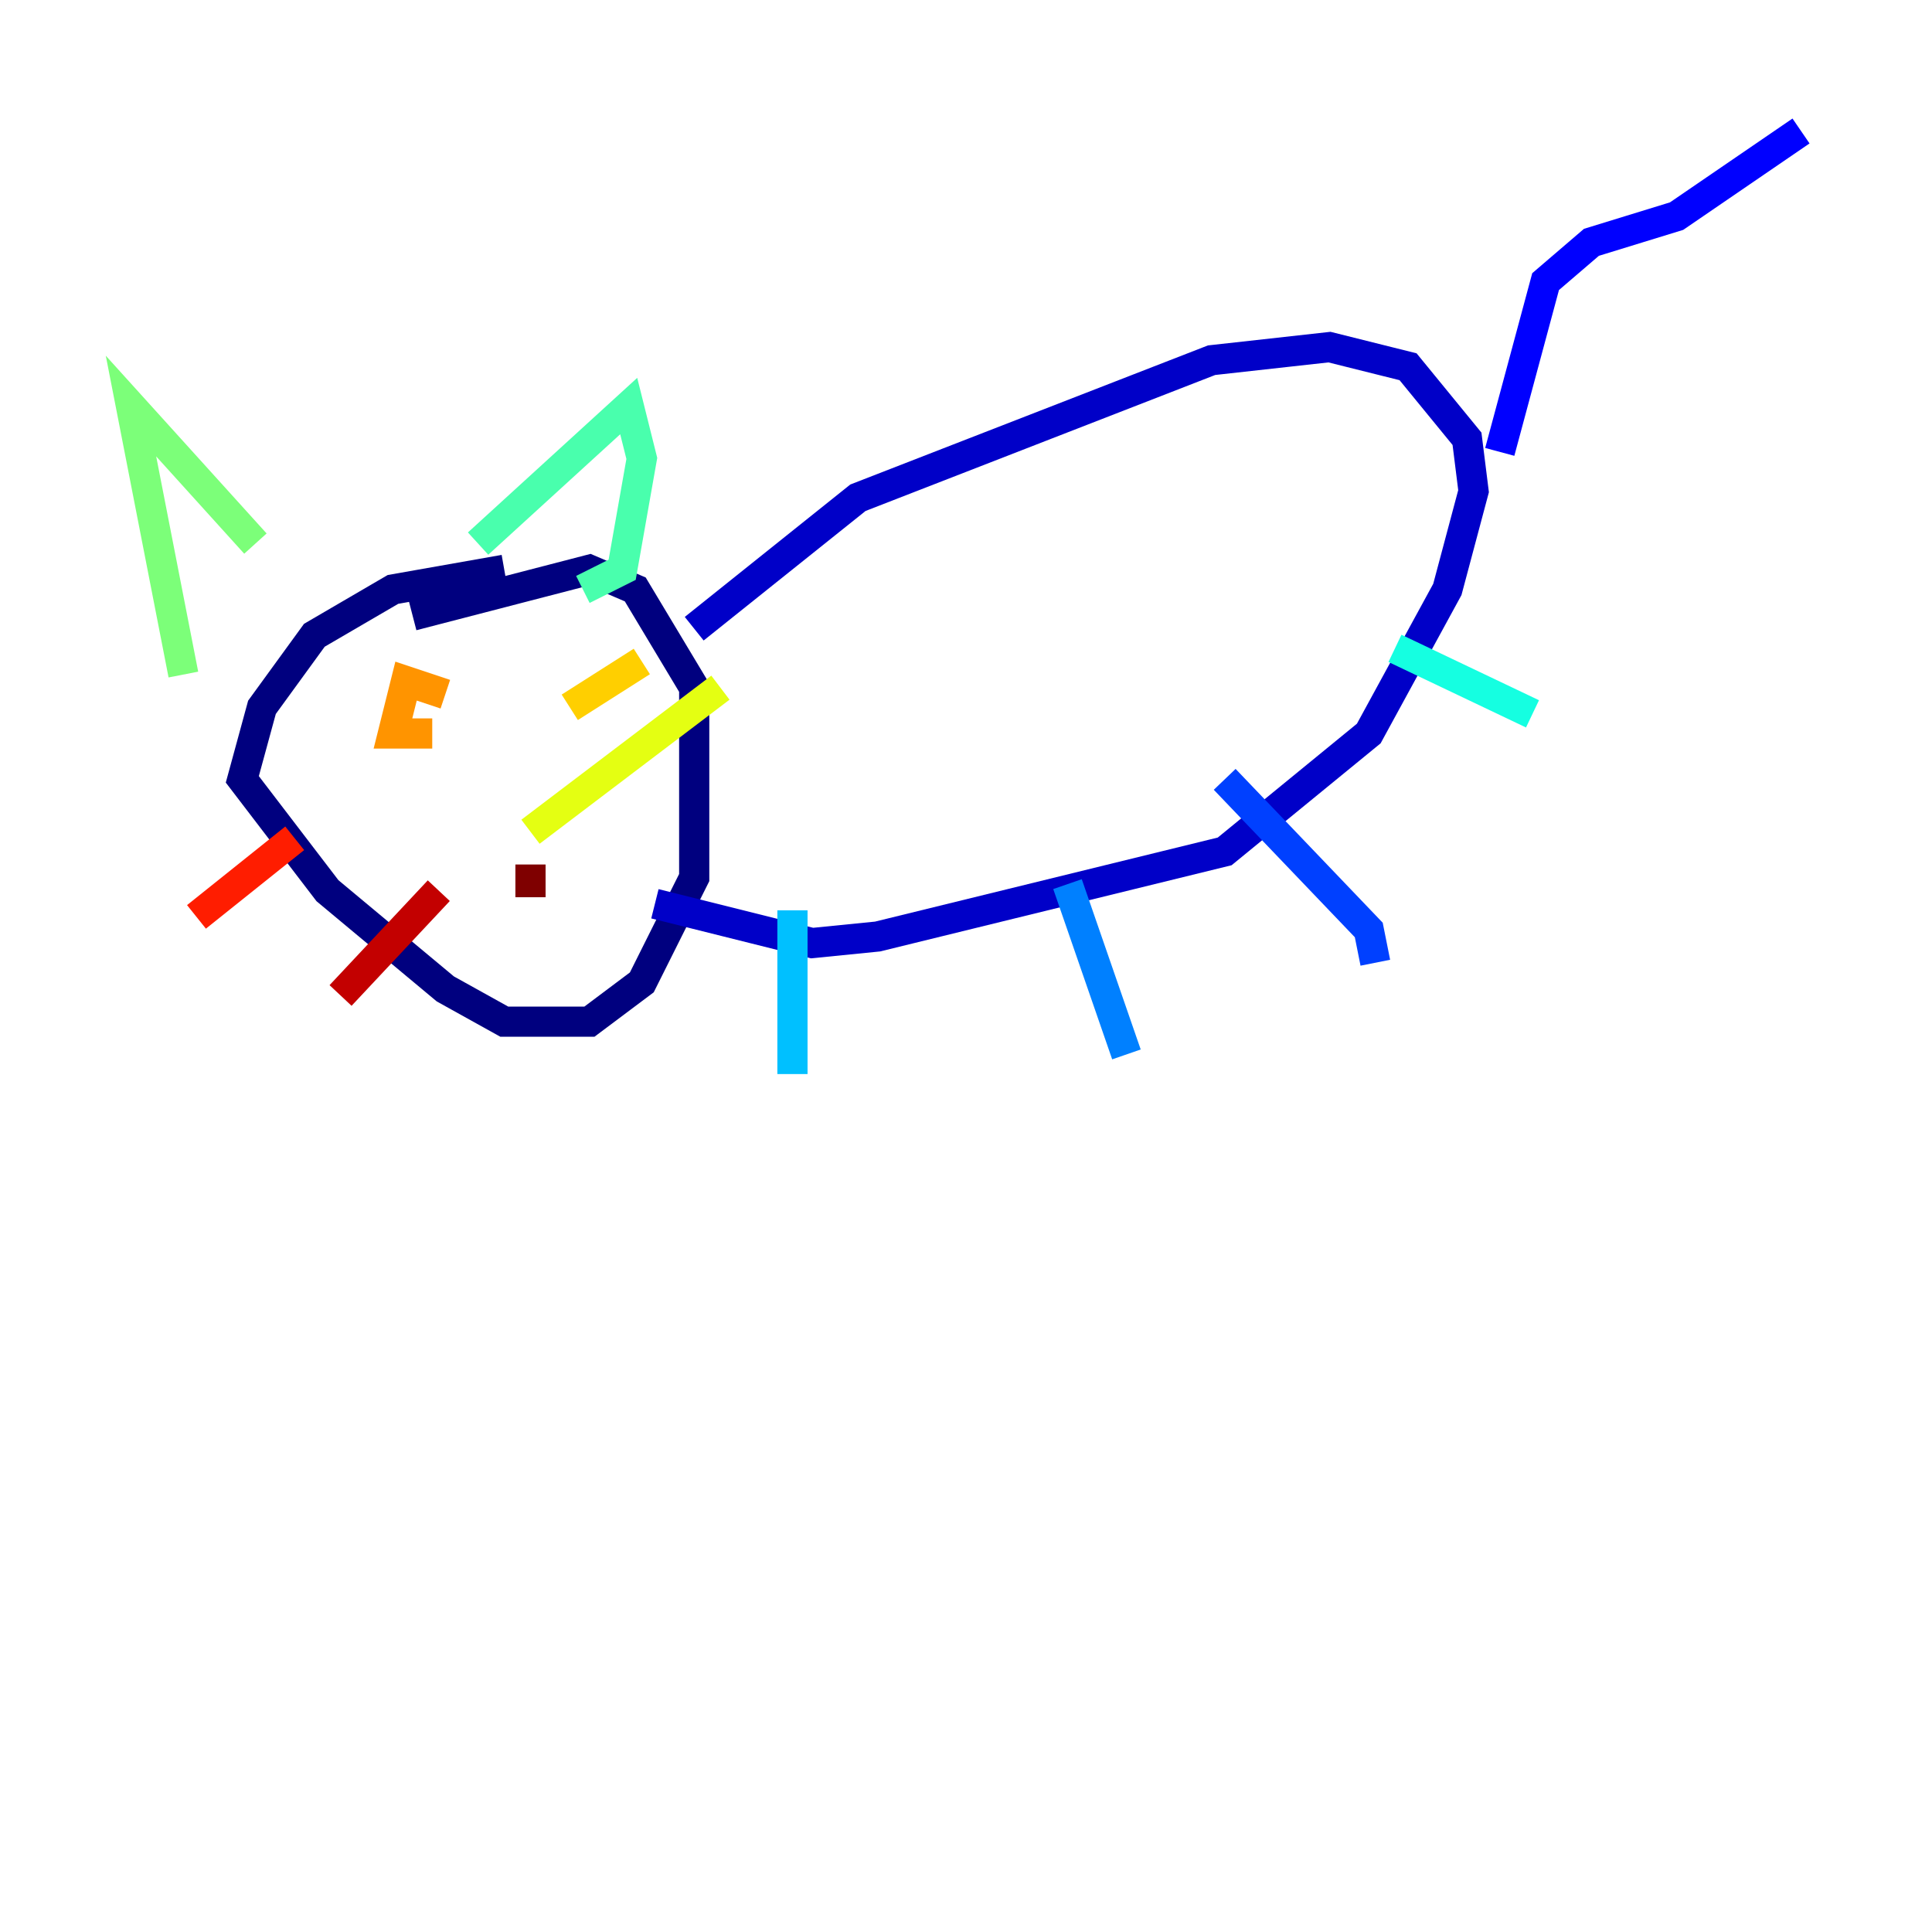 <?xml version="1.0" encoding="utf-8" ?>
<svg baseProfile="tiny" height="128" version="1.2" viewBox="0,0,128,128" width="128" xmlns="http://www.w3.org/2000/svg" xmlns:ev="http://www.w3.org/2001/xml-events" xmlns:xlink="http://www.w3.org/1999/xlink"><defs /><polyline fill="none" points="27.336,40.786 39.051,37.749 42.088,39.051 45.993,45.559 45.993,58.142 42.522,65.085 39.051,67.688 33.41,67.688 29.505,65.519 21.695,59.01 16.054,51.634 17.356,46.861 20.827,42.088 26.034,39.051 33.41,37.749" stroke="#00007f" stroke-width="2" /><polyline fill="none" points="45.993,41.654 56.841,32.976 80.271,23.864 88.081,22.997 93.288,24.298 97.193,29.071 97.627,32.542 95.891,39.051 90.685,48.597 81.139,56.407 58.142,62.047 53.803,62.481 43.39,59.878" stroke="#0000c8" stroke-width="2" /><polyline fill="none" points="99.363,29.939 102.4,18.658 105.437,16.054 111.078,14.319 119.322,8.678" stroke="#0000ff" stroke-width="2" /><polyline fill="none" points="81.139,51.634 90.685,61.614 91.119,63.783" stroke="#0040ff" stroke-width="2" /><polyline fill="none" points="70.725,58.576 74.63,69.858" stroke="#0080ff" stroke-width="2" /><polyline fill="none" points="52.502,60.312 52.502,71.159" stroke="#00c0ff" stroke-width="2" /><polyline fill="none" points="92.42,42.956 101.532,47.295" stroke="#15ffe1" stroke-width="2" /><polyline fill="none" points="38.617,39.051 41.22,37.749 42.522,30.373 41.654,26.902 31.675,36.014" stroke="#49ffad" stroke-width="2" /><polyline fill="none" points="16.922,36.014 8.678,26.902 12.149,44.691" stroke="#7cff79" stroke-width="2" /><polyline fill="none" points="30.807,49.898 30.807,49.898" stroke="#b0ff46" stroke-width="2" /><polyline fill="none" points="35.146,55.105 47.729,45.559" stroke="#e4ff12" stroke-width="2" /><polyline fill="none" points="37.749,46.861 42.522,43.824" stroke="#ffcf00" stroke-width="2" /><polyline fill="none" points="28.637,48.597 26.034,48.597 26.902,45.125 29.505,45.993" stroke="#ff9400" stroke-width="2" /><polyline fill="none" points="32.108,42.088 32.108,42.088" stroke="#ff5900" stroke-width="2" /><polyline fill="none" points="19.525,55.539 13.017,60.746" stroke="#ff1d00" stroke-width="2" /><polyline fill="none" points="29.071,59.01 22.563,65.953" stroke="#c30000" stroke-width="2" /><polyline fill="none" points="35.146,57.275 35.146,59.444" stroke="#7f0000" stroke-width="2" /></svg>